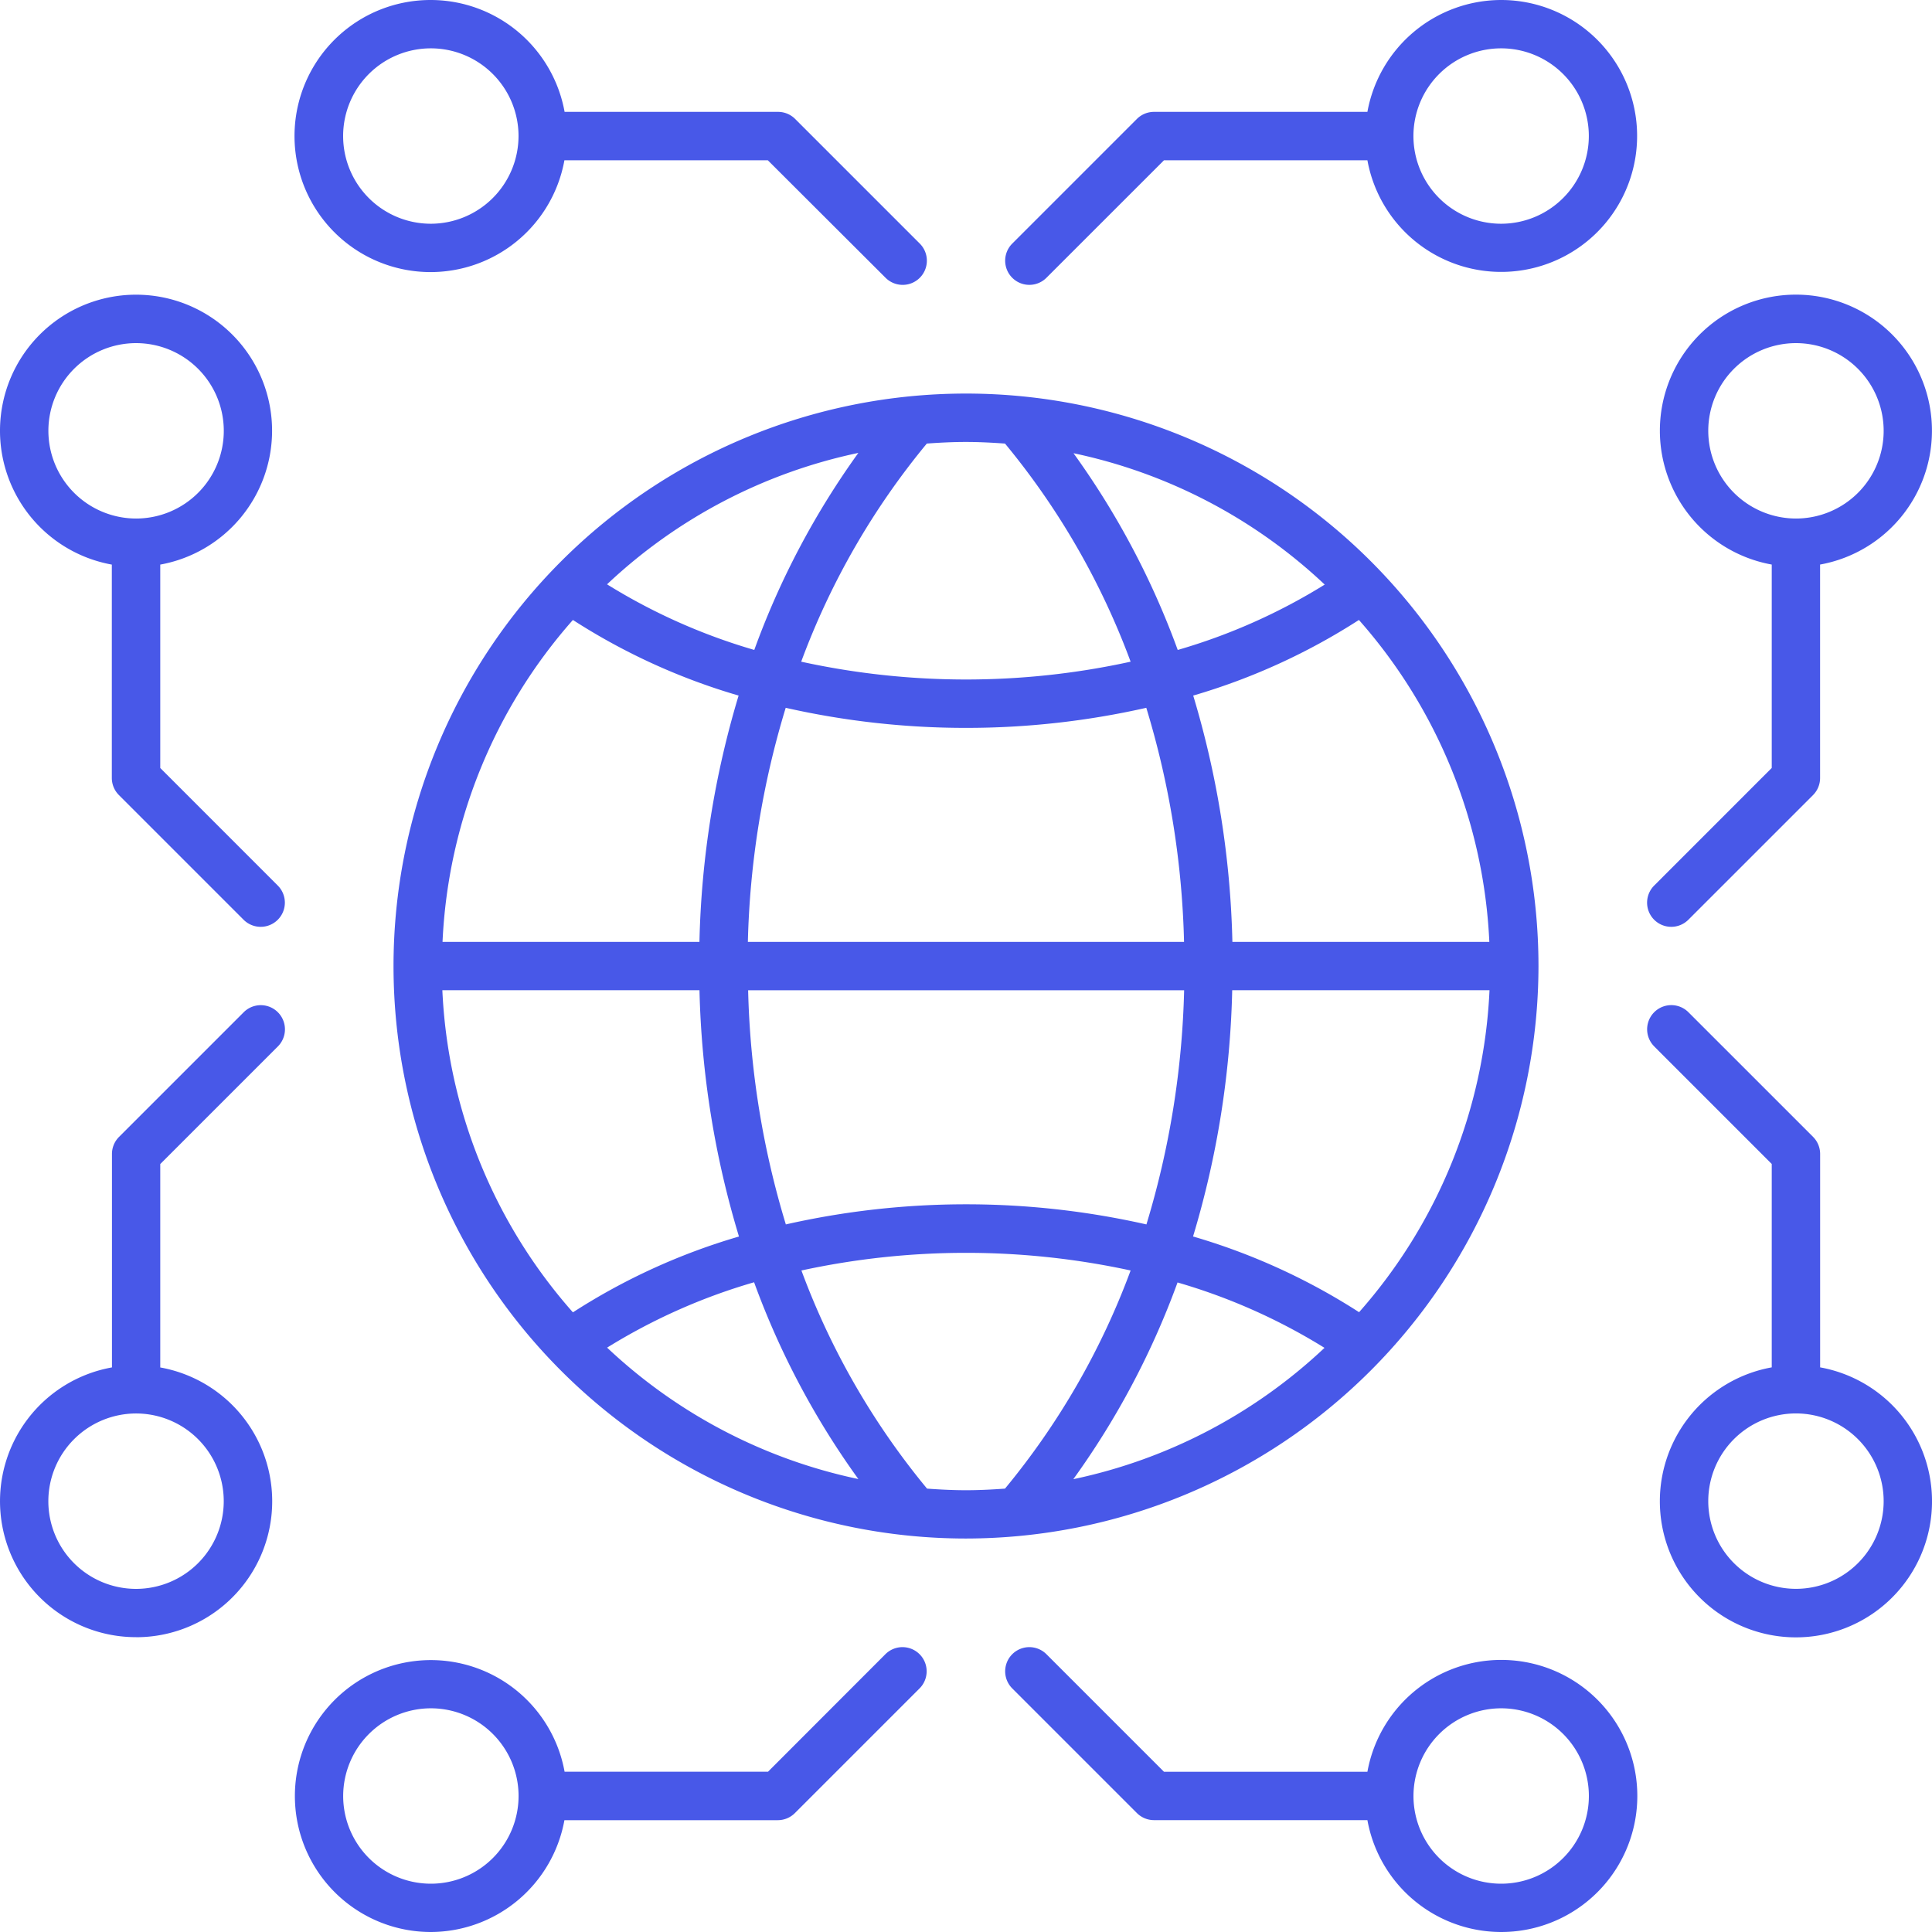 <svg xmlns="http://www.w3.org/2000/svg" viewBox="0 0 434 434"><defs><style>.cls-1{fill:#4858e8;}</style></defs><g id="Layer_2" data-name="Layer 2"><g id="Layer_1-2" data-name="Layer 1"><path class="cls-1" d="M345.6,217A128.6,128.6,0,1,0,217,345.61,128.75,128.75,0,0,0,345.6,217ZM268,277.77a207.68,207.68,0,0,0,8.8-55.33H334.6a117.22,117.22,0,0,1-29.3,72.33,142.38,142.38,0,0,0-37.26-17Zm29.54,25a117.49,117.49,0,0,1-56.43,29.51,181.71,181.71,0,0,0,23.41-44.19,132.59,132.59,0,0,1,33,14.68Zm-168.87-8a117.16,117.16,0,0,1-29.3-72.33h57.76A207.27,207.27,0,0,0,166,277.77a142.17,142.17,0,0,0-37.25,17Zm40.73-6.72a181.46,181.46,0,0,0,23.42,44.2,117.54,117.54,0,0,1-56.44-29.52,132.59,132.59,0,0,1,33-14.68Zm-40.73-148.8a142,142,0,0,0,37.25,17,207.74,207.74,0,0,0-8.8,55.33H99.41a117.16,117.16,0,0,1,29.3-72.33Zm7.71-8a117.48,117.48,0,0,1,56.44-29.51A181.27,181.27,0,0,0,169.44,146a133,133,0,0,1-33-14.69Zm168.87,8a117.23,117.23,0,0,1,29.31,72.33H276.84a207.74,207.74,0,0,0-8.8-55.33,142.17,142.17,0,0,0,37.25-17ZM264.56,146a181.71,181.71,0,0,0-23.41-44.19,117.54,117.54,0,0,1,56.43,29.51,132.59,132.59,0,0,1-33,14.68ZM266,211.58H168A196.36,196.36,0,0,1,176.5,159a183.45,183.45,0,0,0,40.5,4.51A183.45,183.45,0,0,0,257.5,159a196,196,0,0,1,8.48,52.6Zm-98,10.87h98a196.82,196.82,0,0,1-8.47,52.6,183.75,183.75,0,0,0-81,0,196.43,196.43,0,0,1-8.47-52.6ZM225.76,99.64a168.53,168.53,0,0,1,28.22,49,172.87,172.87,0,0,1-37,4,173.53,173.53,0,0,1-37-4,168.58,168.58,0,0,1,28.22-49c2.9-.21,5.81-.36,8.76-.36s5.85.15,8.75.36ZM208.25,334.4a168.53,168.53,0,0,1-28.22-49,174.38,174.38,0,0,1,73.95,0,168.58,168.58,0,0,1-28.22,49c-2.9.21-5.81.36-8.76.36s-5.85-.15-8.75-.36Z"/><path class="cls-1" d="M337.22,0a30.59,30.59,0,0,0-30.05,25.13H259.23a5.43,5.43,0,0,0-3.84,1.59l-28,28a5.43,5.43,0,0,0,7.68,7.68L261.48,36h45.69A30.54,30.54,0,1,0,337.22,0Zm0,50.26a19.7,19.7,0,1,1,19.69-19.7A19.72,19.72,0,0,1,337.22,50.26Z"/><path class="cls-1" d="M96.79,0a30.56,30.56,0,1,0,30,36h45.69L198.93,62.4a5.43,5.43,0,1,0,7.69-7.68l-28-28a5.43,5.43,0,0,0-3.84-1.59H126.83A30.59,30.59,0,0,0,96.78,0Zm0,50.26a19.7,19.7,0,1,1,19.69-19.7,19.73,19.73,0,0,1-19.69,19.7Z"/><path class="cls-1" d="M61.12,96.78a30.56,30.56,0,1,0-36,30.05v47.94a5.44,5.44,0,0,0,1.6,3.84l28,28a5.43,5.43,0,0,0,7.68-7.68L36,172.52V126.83a30.58,30.58,0,0,0,25.12-30Zm-50.25,0a19.7,19.7,0,1,1,19.7,19.7,19.72,19.72,0,0,1-19.7-19.7Z"/><path class="cls-1" d="M30.56,367.78A30.54,30.54,0,0,0,36,307.18V261.49l26.42-26.42a5.43,5.43,0,0,0-7.68-7.68l-28,28a5.43,5.43,0,0,0-1.59,3.84v47.94a30.54,30.54,0,0,0,5.43,60.6Zm0-50.26a19.7,19.7,0,1,1-19.7,19.7,19.73,19.73,0,0,1,19.7-19.7Z"/><path class="cls-1" d="M96.79,434a30.58,30.58,0,0,0,30-25.12h47.94a5.44,5.44,0,0,0,3.84-1.6l28-28a5.43,5.43,0,1,0-7.68-7.68L172.52,398H126.83a30.54,30.54,0,1,0-30,36Zm0-50.25a19.7,19.7,0,1,1-19.7,19.69,19.72,19.72,0,0,1,19.7-19.69Z"/><path class="cls-1" d="M255.39,407.28a5.43,5.43,0,0,0,3.84,1.59h47.94a30.56,30.56,0,1,0,0-10.86H261.48L235.07,371.6a5.43,5.43,0,1,0-7.68,7.68Zm81.83-23.53a19.7,19.7,0,1,1-19.7,19.69A19.72,19.72,0,0,1,337.22,383.75Z"/><path class="cls-1" d="M371.59,235.06,398,261.47v45.69a30.57,30.57,0,1,0,10.87,0V259.22a5.43,5.43,0,0,0-1.59-3.84l-28-28a5.43,5.43,0,1,0-7.68,7.68Zm51.55,102.15a19.7,19.7,0,1,1-19.7-19.7A19.72,19.72,0,0,1,423.14,337.21Z"/><path class="cls-1" d="M371.59,198.93a5.43,5.43,0,0,0,7.68,7.68l28-28a5.43,5.43,0,0,0,1.59-3.85V126.82a30.56,30.56,0,1,0-10.86,0v45.69ZM383.74,96.78a19.7,19.7,0,1,1,19.7,19.7A19.72,19.72,0,0,1,383.74,96.78Z"/></g></g></svg>